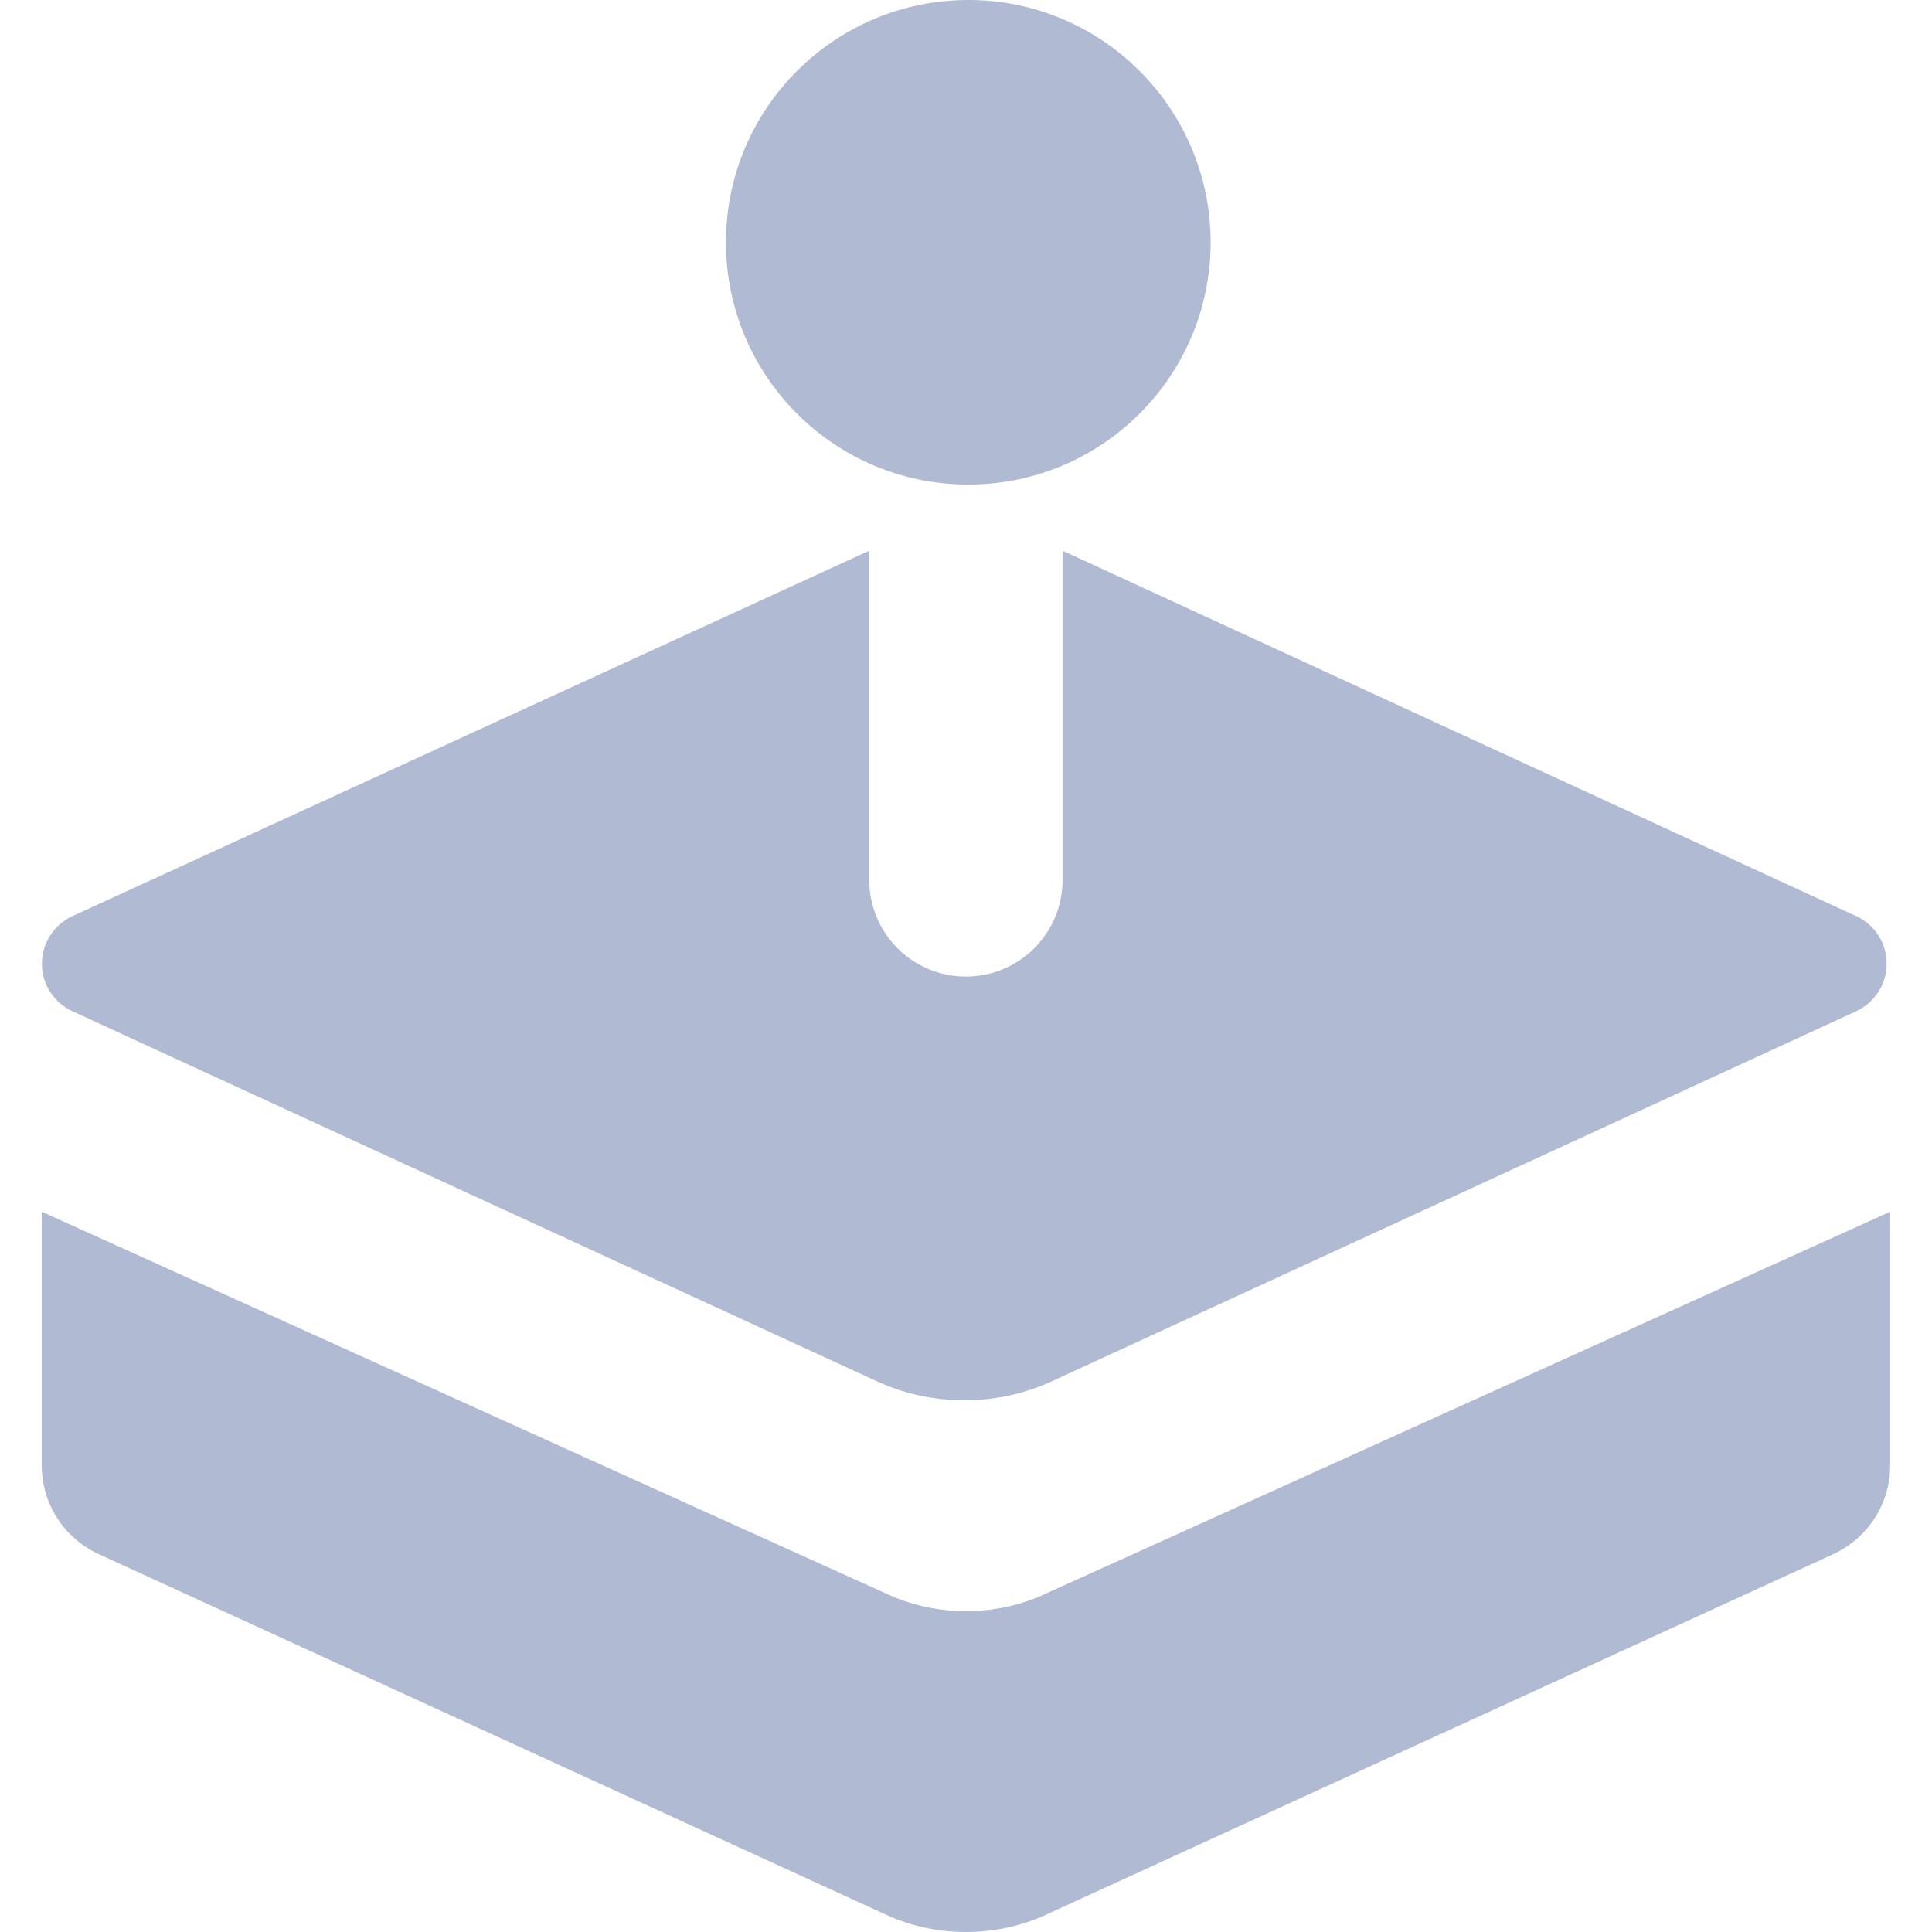 <svg width="28" height="28" viewBox="0 0 28 28" fill="none" xmlns="http://www.w3.org/2000/svg">
<path d="M12.833 23.091L0.605 17.561V21.236C0.605 21.236 0.605 21.238 0.605 21.239C0.605 21.803 0.936 22.289 1.414 22.516L1.423 22.52L12.834 27.746C13.176 27.907 13.578 28 14 28C14.423 28 14.825 27.907 15.184 27.739L15.167 27.746L26.578 22.52C27.064 22.289 27.394 21.803 27.394 21.239V21.236V17.561L15.167 23.091C14.825 23.255 14.424 23.35 14 23.35C13.577 23.35 13.175 23.255 12.817 23.083L12.834 23.09L12.833 23.091Z" fill="#B1BAD3"/>
<path d="M1.048 14.655L12.716 20.022C13.086 20.193 13.519 20.294 13.976 20.294C14.433 20.294 14.866 20.194 15.255 20.014L15.236 20.022L26.903 14.655C27.165 14.531 27.343 14.27 27.343 13.966C27.343 13.662 27.165 13.401 26.908 13.28L26.903 13.278L15.399 7.981V12.753C15.399 13.527 14.772 14.153 13.999 14.153C13.225 14.153 12.598 13.527 12.598 12.753V7.981L1.048 13.278C0.786 13.402 0.607 13.663 0.607 13.967C0.607 14.271 0.786 14.532 1.043 14.653L1.048 14.655Z" fill="#B1BAD3"/>
<path d="M17.545 3.512C17.545 5.451 15.972 7.023 14.033 7.023C12.094 7.023 10.521 5.451 10.521 3.512C10.521 1.573 12.094 0 14.033 0C15.972 0 17.545 1.573 17.545 3.512Z" fill="#B1BAD3"/>
</svg>
